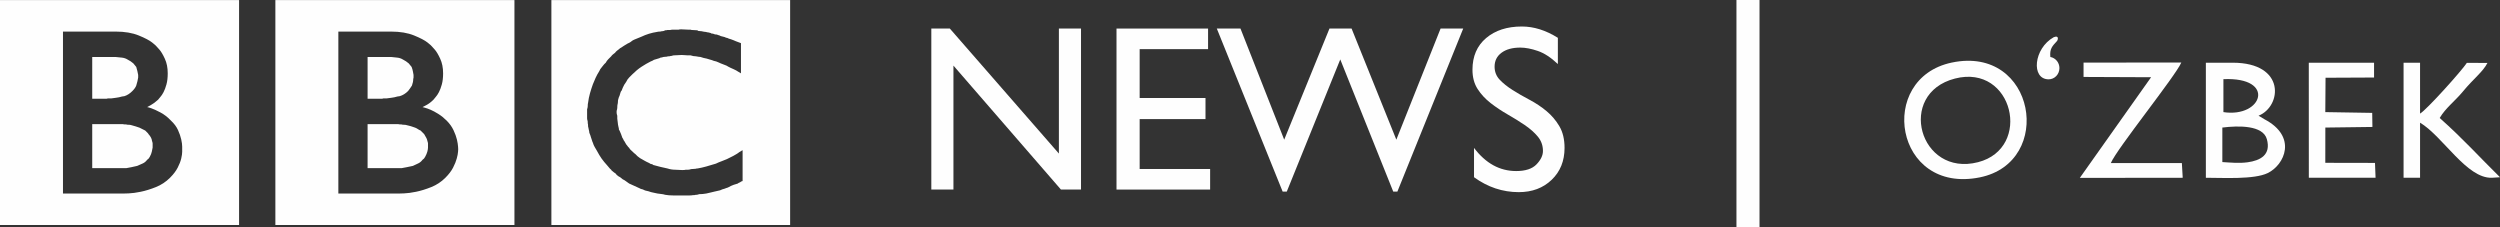 <?xml version="1.0" encoding="UTF-8"?>
<!DOCTYPE svg PUBLIC "-//W3C//DTD SVG 1.1//EN" "http://www.w3.org/Graphics/SVG/1.1/DTD/svg11.dtd">
<!-- Creator: CorelDRAW 2017 -->
<svg xmlns="http://www.w3.org/2000/svg" xml:space="preserve" width="250.677mm" height="22.791mm" version="1.1" style="shape-rendering:geometricPrecision; text-rendering:geometricPrecision; image-rendering:optimizeQuality; fill-rule:evenodd; clip-rule:evenodd"
viewBox="0 0 24908.18 2264.6"
 xmlns:xlink="http://www.w3.org/1999/xlink">
 <rect x="0" y="0" width="24908.18" height="2264.6" fill="#333333" stroke="none"/>
 <defs>
  <style type="text/css">
   <![CDATA[
    .fil1 {fill:#FEFEFE}
    .fil0 {fill:#FEFEFE}
    .fil3 {fill:#FEFEFE;fill-rule:nonzero}
    .fil2 {fill:#FEFEFE;fill-rule:nonzero}
   ]]>
  </style>
 </defs>
 <g id="Слой_x0020_1">
  <g id="_501893493600">
   <path class="fil0" d="M19446.1 623.45c-752.25,157.95 -571.1,1315.73 279.36,1143.66 747.13,-151.16 556.07,-1319.07 -279.36,-1143.66zm32.05 159.06c-585.47,150.43 -354.97,983.52 229.56,833.48 544.33,-139.72 350.35,-982.47 -229.56,-833.48z"/>
   <path class="fil0" d="M21977.63 1771.12c172.11,0 480.21,19.04 616.02,-46.68 168.66,-81.61 298.09,-362.32 -31.69,-535.96l-59.48 -35.62c232.4,-92.94 273.71,-528.08 -257.63,-528.08l-267.23 0 0 1146.34zm174.83 -654.17c390.53,59.9 528.63,-352.11 0.01,-328.2l-0.01 328.2zm-10.62 497.87c84.62,4.93 165.9,13.58 250.41,2.27 127.71,-17.1 237.24,-74.23 192.94,-231.15 -39.1,-138.51 -280.2,-135.51 -443.35,-115.01l0 343.9z"/>
   <path class="fil0" d="M20759.01 766.61l672.87 2.89 -710.08 1002.81 1025.28 -1.19 -8.55 -146.62 -708.03 0.4c60.43,-143.65 644.66,-866.47 702.44,-1001.73l-973.95 0.36 0.01 143.09z"/>
   <path class="fil0" d="M23947.5 1771.12l164.21 0 0 -548.91c228.91,137.33 463.93,556.81 715,548.91l81.47 -5.13c-212.36,-208.73 -360.13,-376.19 -600.79,-590.48 56.39,-97.58 156.16,-172.31 231.06,-263.47 105.69,-128.65 198.95,-195.24 244.79,-284.88l-205.1 -1.01c-51.57,79.54 -401.65,468.84 -466.43,505.78l0 -507.15 -164.22 0 0.01 1146.34z"/>
   <polygon class="fil0" points="23003.52,1771.12 23668.44,1771.12 23662.76,1623.16 23167.62,1622.2 23168.04,1270.91 23637.07,1264.88 23634.93,1124.65 23167.61,1116.96 23170.09,774.65 23653.38,772.4 23653.38,624.78 23003.14,624.78 "/>
   <rect class="fil1" x="17300.77" y="0" width="229.74" height="2264.59"/>
   <g>
    <path class="fil2" d="M15521.39 376.81c-119.59,-75.17 -239.18,-112.76 -358.76,-112.76 -146.92,0 -265.65,38.44 -356.2,115.32 -90.54,76.88 -135.81,181.93 -135.81,315.19 0,75.17 17.08,139.23 51.25,192.19 34.16,52.96 77.73,99.94 130.68,140.94 52.96,41.01 109.34,78.59 169.13,112.76 59.8,34.17 116.18,69.19 169.14,105.07 52.96,35.87 96.52,74.31 130.69,115.31 34.16,41.01 51.24,88.84 51.24,143.51 0,44.42 -21.35,88.83 -64.06,133.25 -42.71,44.42 -110.19,66.62 -202.44,66.62 -164,0 -304.09,-76.88 -420.26,-230.63l0 292.14c136.67,99.09 285.3,148.63 445.88,148.63 133.26,0 242.59,-41 328.01,-123 85.41,-82 128.13,-187.92 128.13,-317.76 0,-85.41 -17.08,-157.16 -51.25,-215.25 -34.17,-58.09 -76.88,-108.48 -128.13,-151.19 -51.25,-42.71 -107.62,-80.3 -169.13,-112.75 -61.51,-32.46 -117.89,-64.92 -169.13,-97.38 -51.25,-32.46 -93.96,-66.63 -128.13,-102.5 -34.17,-35.88 -51.25,-79.44 -51.25,-130.69 0,-58.09 23.06,-104.21 69.19,-138.37 46.12,-34.17 108.49,-51.25 187.07,-51.25 51.24,0 109.33,11.1 174.25,33.31 64.91,22.22 131.54,65.78 199.88,130.69l0 -261.38z"/>
    <polygon class="fil2" points="14578.36,284.55 14352.86,284.55 13912.09,1391.58 13466.21,284.55 13245.83,284.55 12794.82,1391.58 12359.19,284.55 12123.43,284.55 12779.45,1909.21 12820.44,1909.21 13353.45,592.06 13881.34,1909.21 13922.35,1909.21 "/>
    <polygon class="fil2" points="12036.3,284.55 11124.03,284.55 11124.03,1888.71 12056.8,1888.71 12056.8,1683.71 11354.66,1683.71 11354.66,1186.57 12010.67,1186.57 12010.67,976.45 11354.66,976.45 11354.66,489.55 12036.3,489.55 "/>
    <polygon class="fil2" points="10770.39,284.55 10550.01,284.55 10550.01,1529.95 9463.49,284.55 9278.98,284.55 9278.98,1888.71 9499.36,1888.71 9499.36,653.56 10570.51,1888.71 10770.39,1888.71 "/>
   </g>
   <path class="fil3" d="M6991.92 311.48c17.07,4.27 29.88,6.41 38.41,6.41 17.07,4.26 28.82,6.4 35.21,6.4 2.14,2.14 5.34,3.2 9.61,3.2 4.26,0 8.54,2.14 12.81,6.41 6.4,0 11.73,0.53 16.01,1.6 4.26,1.06 8.54,2.66 12.81,4.8 4.26,2.14 9.6,3.2 16,3.2 6.4,0 11.73,1.07 16.01,3.2l6.4 3.21c4.27,0 8.55,1.06 12.81,3.2 4.27,2.14 8.54,4.27 12.81,6.4l38.42 9.61c4.26,2.14 9.07,4.27 14.41,6.4 5.34,2.14 10.14,3.21 14.4,3.21 6.41,4.26 18.14,8.54 35.21,12.8 10.67,4.27 19.21,7.47 25.62,9.61 6.4,2.14 13.87,5.34 22.41,9.61 17.08,6.4 29.89,11.21 38.42,14.41 8.54,3.2 12.81,4.8 12.81,4.8l0 300.93 -32.02 -19.22c-8.54,-6.39 -22.41,-13.86 -41.61,-22.4 -4.27,-2.14 -9.07,-4.27 -14.41,-6.41 -5.34,-2.14 -10.15,-4.26 -14.41,-6.4 -8.54,-4.27 -16,-8.01 -22.41,-11.21 -6.4,-3.2 -12.81,-6.94 -19.21,-11.21 -10.67,-4.26 -20.28,-8 -28.82,-11.2 -8.54,-3.21 -18.14,-6.95 -28.82,-11.21 -4.27,-2.14 -10.14,-4.81 -17.61,-8.01 -7.47,-3.2 -16.54,-6.94 -27.22,-11.2 0,0 -2.14,-0.54 -6.4,-1.61 -4.26,-1.06 -10.67,-2.66 -19.21,-4.8 -4.26,-2.14 -9.6,-4.27 -16.01,-6.4 -6.4,-2.14 -13.87,-4.27 -22.41,-6.41 -4.27,-2.14 -9.61,-3.74 -16.01,-4.8 -6.41,-1.06 -11.74,-2.67 -16.02,-4.8 -10.67,-2.14 -20.81,-4.27 -30.42,-6.41 -9.6,-2.13 -19.73,-5.33 -30.41,-9.6 -4.26,0 -10.14,-0.53 -17.61,-1.6 -7.47,-1.06 -16.54,-2.66 -27.22,-4.8 -17.07,0 -35.21,-3.2 -54.42,-9.61l-28.81 0c-8.55,0 -16.54,-0.53 -24.02,-1.6 -7.47,-1.06 -16.54,-1.6 -27.22,-1.6l-16.01 0c-10.67,0 -21.88,0.54 -33.61,1.6 -11.74,1.07 -22.94,1.6 -33.61,1.6 -6.4,0 -12.27,1.07 -17.61,3.21 -5.34,2.13 -11.2,3.2 -17.61,3.2 -4.27,2.14 -10.67,3.2 -19.21,3.2 -8.54,0 -13.87,1.06 -16.01,3.2 -6.41,0 -12.27,0.54 -17.61,1.6 -5.34,1.07 -11.21,1.6 -17.62,1.6 -12.8,4.27 -22.4,6.41 -28.81,6.41 -6.4,4.26 -18.14,8.53 -35.21,12.8 -4.27,2.14 -9.61,3.74 -16.01,4.8 -6.41,1.07 -11.74,2.67 -16.01,4.8 -8.54,6.41 -19.21,11.74 -32.01,16.02 -29.88,14.93 -60.29,32.54 -91.25,52.82 -30.94,20.28 -61.35,45.35 -91.24,75.23l-9.6 9.61 -22.42 22.41c-4.27,6.41 -9.61,12.81 -16.01,19.22 -4.27,8.54 -9.07,17.07 -14.41,25.61 -5.34,8.55 -11.21,17.08 -17.61,25.61 -2.14,4.27 -4.27,8.54 -6.41,12.81 -2.13,4.27 -4.26,8.54 -6.4,12.81 -2.14,4.27 -4.27,9.07 -6.4,14.41 -2.14,5.34 -4.26,11.21 -6.4,17.61 -6.4,6.4 -10.67,13.87 -12.81,22.42 -2.14,4.26 -3.74,9.6 -4.8,16.01 -1.07,6.4 -2.67,11.73 -4.8,16.01 -4.27,6.4 -8.55,18.14 -12.81,35.2 -2.14,6.41 -3.21,14.94 -3.21,25.62 0,8.54 -1.06,16.01 -3.2,22.41 -2.14,8.55 -3.2,20.28 -3.2,35.22 0,8.54 -2.14,19.21 -6.4,32.01l0 19.2c0,6.41 2.13,16.01 6.4,28.82l0 28.82c2.14,10.67 3.74,23.48 4.8,38.42 1.07,14.93 3.74,30.94 8.01,48.01 2.14,4.27 3.2,10.67 3.2,19.21 0,4.27 2.14,8.55 6.41,12.81 6.4,12.81 11.2,24.02 14.41,33.61 3.2,9.61 8,22.95 14.4,40.02 4.26,4.26 7.46,9.6 9.6,16 2.14,6.41 5.34,11.74 9.61,16.01 4.27,6.41 8.54,13.88 12.81,22.42 4.26,8.54 9.6,16.01 16.01,22.41 2.14,4.27 4.8,8.01 8,11.21 3.21,3.2 6.94,6.94 11.21,11.21 4.27,8.54 9.61,15.47 16.01,20.81 6.41,5.34 13.87,12.27 22.42,20.81l3.2 3.2 3.2 3.2 3.2 3.2 12.81 9.61 22.41 22.42c4.26,4.26 8.54,7.46 12.81,9.6 4.26,2.14 8.54,5.34 12.81,9.61 8.54,4.26 16.01,8.54 22.41,12.81 6.4,4.26 13.87,8.54 22.42,12.81 6.4,4.26 13.33,8 20.81,11.2 7.47,3.21 15.47,6.94 24.01,11.21 4.26,2.14 6.94,3.74 8,4.8 1.07,1.07 3.74,2.67 8.01,4.81 4.26,0 7.47,0.53 9.6,1.6 2.14,1.06 4.27,1.6 6.41,1.6 6.4,6.39 12.81,9.6 19.21,9.6 36.29,10.67 80.04,21.34 131.26,32.01 25.62,8.54 52.3,12.81 80.04,12.81 10.66,0 21.87,0.53 33.61,1.6 11.73,1.06 22.94,1.6 33.61,1.6 17.07,0 28.82,-1.07 35.21,-3.2l22.42 0c8.54,0 19.2,-2.14 32.01,-6.41 8.54,0 16.54,-0.53 24.02,-1.6 7.46,-1.06 14.41,-1.6 20.81,-1.6 4.27,-2.14 10.67,-3.2 19.21,-3.2 25.62,-4.27 53.88,-10.67 84.84,-19.21 30.95,-8.55 63.5,-18.13 97.64,-28.82 17.07,-8.54 34.68,-16.01 52.82,-22.41 18.14,-6.4 36.82,-13.87 56.03,-22.42 10.67,-4.26 21.34,-9.6 32.01,-16.01 10.67,-6.4 21.34,-11.73 32.01,-16.01 10.68,-6.4 20.82,-12.27 30.43,-17.61 9.6,-5.34 19.73,-12.27 30.42,-20.81l22.41 -12.8c0,-2.14 1.06,-3.2 3.2,-3.2 4.27,0 6.4,-1.07 6.4,-3.21l0 307.33c-2.13,2.14 -4.26,3.21 -6.4,3.21 -4.26,0 -7.47,1.06 -9.6,3.2 -4.27,4.26 -9.61,7.47 -16.01,9.6 -6.41,2.14 -11.74,5.34 -16.02,9.61 -8.54,2.14 -15.47,4.27 -20.81,6.4 -5.34,2.14 -12.27,4.27 -20.81,6.41 -10.67,4.26 -19.74,8 -27.22,11.21 -7.47,3.2 -14.41,6.94 -20.81,11.2 -12.81,6.41 -21.34,9.61 -25.61,9.61l-16.01 6.4c-8.55,2.14 -16.01,4.27 -22.42,6.41 -6.4,2.14 -13.87,5.34 -22.41,9.6 -25.62,6.41 -44.29,10.68 -56.02,12.8 -11.74,2.14 -25.08,5.35 -40.02,9.61 -6.4,2.14 -20.28,5.34 -41.62,9.61 -10.67,2.14 -22.41,3.74 -35.21,4.8 -12.8,1.06 -24.54,1.6 -35.21,1.6 -12.8,4.27 -21.34,6.41 -25.61,6.41 -10.67,0 -18.14,1.06 -22.42,3.2l-12.81 0c-10.67,2.14 -22.41,3.2 -35.21,3.2 -10.66,0 -21.33,0 -32.01,0l-70.44 0 -19.21 0 -41.61 0c-14.94,0 -28.82,-0.54 -41.62,-1.6 -12.81,-1.06 -25.62,-2.67 -38.42,-4.8 -12.8,-4.27 -26.14,-6.95 -40,-8.01 -13.88,-1.06 -26.15,-2.66 -36.82,-4.8 -17.07,-4.27 -32.01,-7.47 -44.82,-9.61 -12.81,-2.14 -27.74,-6.4 -44.81,-12.8 -6.4,-2.14 -13.33,-3.74 -20.81,-4.8 -7.47,-1.07 -15.48,-3.74 -24.02,-8.01 -6.4,-4.26 -13.33,-6.94 -20.81,-8 -7.47,-1.07 -14.41,-3.74 -20.82,-8.01 -19.21,-8.54 -37.89,-17.07 -56.02,-25.61 -18.13,-8.55 -34.68,-16.02 -49.62,-22.42 -8.54,-6.4 -16.01,-11.73 -22.41,-16.01 -6.41,-4.27 -13.88,-9.61 -22.42,-16.01 -14.94,-6.41 -27.74,-14.94 -38.41,-25.61 -4.26,-4.27 -9.07,-7.47 -14.41,-9.61 -5.34,-2.13 -10.14,-5.34 -14.41,-9.6 -6.4,-2.14 -14.93,-10.67 -25.61,-25.62 -8.54,-4.27 -15.48,-9.07 -20.82,-14.41 -5.34,-5.34 -11.2,-10.14 -17.61,-14.41l-3.2 -6.4c-8.54,-6.41 -15.47,-13.34 -20.81,-20.82 -5.34,-7.47 -11.2,-14.41 -17.61,-20.81 -23.48,-25.61 -42.69,-49.09 -57.63,-70.43 -14.93,-21.34 -30.94,-48.02 -48.02,-80.03 -6.4,-10.67 -13.33,-22.42 -20.8,-35.22 -7.47,-12.81 -13.34,-26.68 -17.61,-41.62 -4.27,-8.54 -7.47,-17.07 -9.61,-25.61 -2.14,-8.55 -5.34,-18.14 -9.61,-28.81 -2.14,-6.41 -4.26,-13.34 -6.4,-20.82 -2.14,-7.47 -5.34,-15.47 -9.61,-24.01 0,-6.41 -2.14,-18.14 -6.4,-35.22 0,-2.13 -0.54,-4.8 -1.6,-8 -1.07,-3.2 -1.6,-5.87 -1.6,-8.01 -2.14,-4.26 -3.21,-10.67 -3.21,-19.21 0,-10.66 -1.06,-19.2 -3.2,-25.61l0 -9.61c0,-6.4 -1.06,-12.8 -3.2,-19.21 -2.14,-6.4 -3.2,-12.81 -3.2,-19.21l0 -38.42 0 -51.21c4.26,-12.81 6.4,-23.48 6.4,-32.01 0,-14.94 1.07,-25.62 3.2,-32.01 4.27,-34.15 10.67,-66.17 19.22,-96.04 8.54,-29.88 18.13,-59.77 28.82,-89.64 8.54,-21.34 17.61,-42.69 27.2,-64.03 9.61,-21.35 21.88,-43.76 36.82,-67.23l9.61 -19.21c4.26,-4.27 8,-9.07 11.2,-14.41 3.21,-5.34 6.94,-10.15 11.21,-14.41 12.81,-17.08 23.48,-28.82 32.01,-35.22 6.41,-12.8 14.94,-24.54 25.62,-35.21l28.81 -28.81c4.27,-6.4 9.61,-12.27 16.01,-17.61 6.4,-5.34 13.87,-11.21 22.42,-17.61 4.26,-6.41 10.14,-12.81 17.61,-19.22 7.47,-6.4 14.41,-11.73 20.81,-16.01 8.54,-8.54 16.01,-13.87 22.42,-16.01 14.92,-10.67 24.53,-17.07 28.81,-19.21 8.54,-4.27 16.53,-9.07 24.01,-14.4 7.47,-5.34 16.54,-10.15 27.22,-14.41 8.54,-4.27 16.54,-9.61 24.02,-16.01 7.47,-6.41 16.53,-11.74 27.22,-16.01 10.67,-4.27 22.4,-9.07 35.2,-14.41 12.81,-5.34 24.54,-10.15 35.21,-14.41 49.1,-23.48 101.38,-39.49 156.88,-48.02 6.4,-2.14 17.07,-3.21 32.01,-3.21 2.14,-2.13 7.47,-3.2 16.01,-3.2l19.21 -3.19 12.8 -6.41 9.61 0c6.41,-2.13 13.87,-3.2 22.42,-3.2l19.21 0c6.4,-2.14 16.01,-3.2 28.82,-3.2l54.42 0c4.26,-2.14 12.8,-3.2 25.61,-3.2 10.67,0 21.88,0.53 33.62,1.6 11.73,1.06 22.94,1.6 33.61,1.6l16 0c10.67,0 17.07,1.06 19.21,3.2 10.67,0 20.28,0.54 28.82,1.6 8.54,1.07 18.14,1.6 28.82,1.6l9.61 6.41c6.4,0 12.27,0.53 17.61,1.59 5.34,1.06 11.21,1.6 17.61,1.6zm-6364.44 3.2l525.03 0c89.65,0 165.95,12.81 228.91,38.42 62.96,25.62 107.78,49.1 134.46,70.44 26.67,21.33 41.08,34.14 43.21,38.4 2.14,2.14 11.73,12.81 28.82,32.01 17.07,19.22 35.21,49.63 54.42,91.25 19.22,41.61 28.81,90.17 28.81,145.67 0,42.69 -4.26,79.5 -12.8,110.45 -8.54,30.94 -18.13,56.56 -28.82,76.83 -10.67,20.28 -21.34,36.29 -32.01,48.02 -10.67,11.73 -18.14,20.81 -22.41,27.21 -25.62,23.48 -50.15,41.62 -73.63,54.43 -23.48,12.81 -35.22,19.21 -35.22,19.21 4.27,0 17.62,3.74 40.02,11.21 22.42,7.47 52.82,21.34 91.24,41.61 38.42,20.28 73.63,47.49 105.65,81.64 32.01,29.89 55.49,61.36 70.43,94.45 14.94,33.08 25.62,64.03 32.01,92.84 6.4,28.82 9.6,52.83 9.6,72.04 0,17.07 0,25.62 0,25.62 0,0 0,8.54 0,25.61 0,17.07 -3.2,39.49 -9.6,67.23 -6.4,27.75 -18.14,58.17 -35.21,91.24 -17.07,33.09 -42.69,66.7 -76.84,100.85 -40.55,40.55 -87.5,71.49 -140.87,92.84 -53.35,21.34 -103.51,36.82 -150.47,46.42 -46.95,9.6 -86.44,14.93 -118.45,16.01 -32.01,1.06 -48.01,1.6 -48.01,1.6l-608.27 0 0 -1613.53zm-627.48 -313.73l0 2241 2381.87 0 0 -2241 -2381.87 0zm918.81 566.65l188.89 0 41.61 0c21.34,2.14 42.69,4.27 64.03,6.41 21.34,2.13 40.56,8.53 57.62,19.2 21.34,10.67 40.56,23.48 57.63,38.42 6.41,6.4 16.01,18.14 28.82,35.21 8.54,27.75 14.94,54.42 19.21,80.04l0 19.21 0 6.4c0,4.27 -1.06,9.61 -3.2,16.01 0,6.41 -5.34,27.75 -16.01,64.03 -6.4,17.07 -19.21,35.21 -38.42,54.42 -25.61,25.62 -52.29,42.7 -80.03,51.23 -4.27,0 -8.01,0.54 -11.21,1.6 -3.2,1.06 -6.94,1.6 -11.21,1.6 -21.34,6.41 -41.61,10.67 -60.83,12.81 -19.21,2.13 -35.2,4.26 -48.01,6.4l-35.21 0c-2.14,2.13 -6.41,3.2 -12.81,3.2l-3.2 0 -137.67 0 0 -416.18zm0 669.1l275.33 0 28.82 0c6.4,2.14 18.14,3.2 35.21,3.2 4.27,2.14 11.73,3.19 22.41,3.19 10.67,0 19.21,1.07 25.62,3.21 17.07,4.26 32.01,8.54 44.82,12.8 12.8,4.27 25.61,8.55 38.41,12.81 10.66,4.27 20.27,9.07 28.81,14.41 8.54,5.34 18.14,10.15 28.82,14.41l22.42 22.42c6.4,6.4 9.6,10.67 9.6,12.81 21.34,23.47 33.09,45.88 35.22,67.22 4.26,12.81 6.4,21.34 6.4,25.62l0 19.21 0 9.61 0 12.81c-2.14,10.67 -4.8,24.01 -8,40 -3.21,16.02 -10.15,33.62 -20.82,52.83 -6.4,12.81 -14.94,22.41 -25.62,28.82 -12.8,17.07 -27.74,29.35 -44.82,36.81 -17.07,7.47 -35.2,15.47 -54.41,24.01 -19.22,4.27 -38.42,8.54 -57.63,12.81 -19.21,4.27 -36.29,7.47 -51.22,9.61l-41.62 0 -16.01 0 -281.73 0 0 -438.59zm2452.3 -922.03l525.03 0c89.64,0 165.95,12.81 228.9,38.42 62.97,25.62 107.78,49.1 134.46,70.44 26.68,21.33 41.09,34.14 43.22,38.4 2.14,2.14 11.73,12.81 28.82,32.01 17.06,19.22 35.2,49.63 54.41,91.25 19.22,41.61 28.82,90.17 28.82,145.67 0,42.69 -4.26,79.5 -12.8,110.45 -8.55,30.94 -18.14,56.56 -28.82,76.83 -10.67,20.28 -21.34,36.29 -32.02,48.02 -10.66,11.73 -18.13,20.81 -22.4,27.21 -23.48,23.48 -47.5,41.62 -72.04,54.43 -24.54,12.81 -36.81,19.21 -36.81,19.21 0,0 8,2.14 24.01,6.41 16.01,4.26 35.22,11.2 57.63,20.81 22.42,9.61 48.01,23.47 76.83,41.61 28.82,18.14 56.03,40.02 81.65,65.63 29.87,29.89 52.81,61.89 68.82,96.04 16.02,34.15 27.22,65.1 33.62,92.84 6.4,27.75 10.14,50.7 11.2,68.84 1.07,18.14 1.61,27.22 1.61,27.22 0,0 -0.54,8.54 -1.61,25.61 -1.06,17.07 -5.34,39.49 -12.8,67.23 -7.47,27.75 -19.74,58.17 -36.82,91.24 -17.07,33.09 -42.69,66.7 -76.83,100.85 -40.55,40.55 -87.51,71.49 -140.87,92.84 -53.36,21.34 -103.51,36.82 -150.47,46.42 -46.96,9.6 -86.44,14.93 -118.45,16.01 -32.01,1.06 -48.02,1.6 -48.02,1.6l-608.26 0 0 -1613.53zm-627.49 -313.73l0 2241 2381.88 0 0 -2241 -2381.88 0zm918.82 566.65l188.88 0 44.82 0c19.21,2.14 39.48,4.27 60.82,6.41 21.34,2.13 40.56,8.53 57.63,19.2 21.34,10.67 40.56,23.48 57.62,38.42 6.41,6.4 16.01,18.14 28.82,35.21 6.41,17.08 10.67,32.01 12.81,44.81 2.14,12.81 4.27,24.55 6.4,35.22l0 19.21 0 6.4c0,4.27 -1.06,9.61 -3.2,16.01 0,19.22 -4.26,40.56 -12.81,64.03 -6.4,10.67 -12.8,20.28 -19.21,28.82 -6.4,8.54 -12.81,17.07 -19.21,25.61 -25.61,25.62 -53.36,42.7 -83.24,51.23 -4.27,0 -8,0.54 -11.21,1.6 -3.2,1.06 -6.94,1.6 -11.2,1.6 -21.34,6.41 -41.61,10.67 -60.83,12.81 -19.21,2.13 -35.21,4.26 -48.02,6.4l-32.01 0c-4.27,2.13 -9.61,3.2 -16.01,3.2l-3.2 0 -137.66 0 0 -416.18zm0 669.1l275.32 0 28.82 0c6.4,2.14 18.14,3.2 35.21,3.2 4.27,2.14 11.74,3.19 22.42,3.19 10.67,0 19.21,1.07 25.62,3.21 29.87,6.4 58.68,14.93 86.44,25.61 10.67,4.27 19.73,9.07 27.21,14.41 7.47,5.34 16.54,10.15 27.22,14.41l22.41 22.42 12.81 12.81c19.21,29.88 29.88,52.28 32.01,67.22 4.26,12.81 6.4,21.34 6.4,25.62l0 19.21 0 9.61 0 12.81c0,10.67 -2.14,24.01 -6.4,40 -4.27,16.02 -11.74,33.62 -22.42,52.83 -6.4,12.81 -14.93,22.41 -25.61,28.82 -12.8,17.07 -27.74,29.35 -44.82,36.81 -17.07,7.47 -34.15,15.47 -51.22,24.01 -21.34,4.27 -41.62,8.54 -60.82,12.81 -19.21,4.27 -36.29,7.47 -51.23,9.61l-41.61 0 -16.01 0 -281.73 0 0 -438.59zm1831.22 -1235.76l0 2241 2378.66 0 0 -2241 -2378.66 0z"/>
   <path class="fil1" d="M20462.29 370.45c-201.7,112.31 -228.06,419.91 -50.74,419.91 59.17,0 107.13,-50.13 107.13,-111.96 0,-55.67 -39.74,-102 -90.66,-110.65 -7.66,-82.3 19.06,-106.91 65.03,-157.32 9.64,-8.47 26.83,-62.92 -30.77,-39.97z"/>
  </g>
 </g>
</svg>
